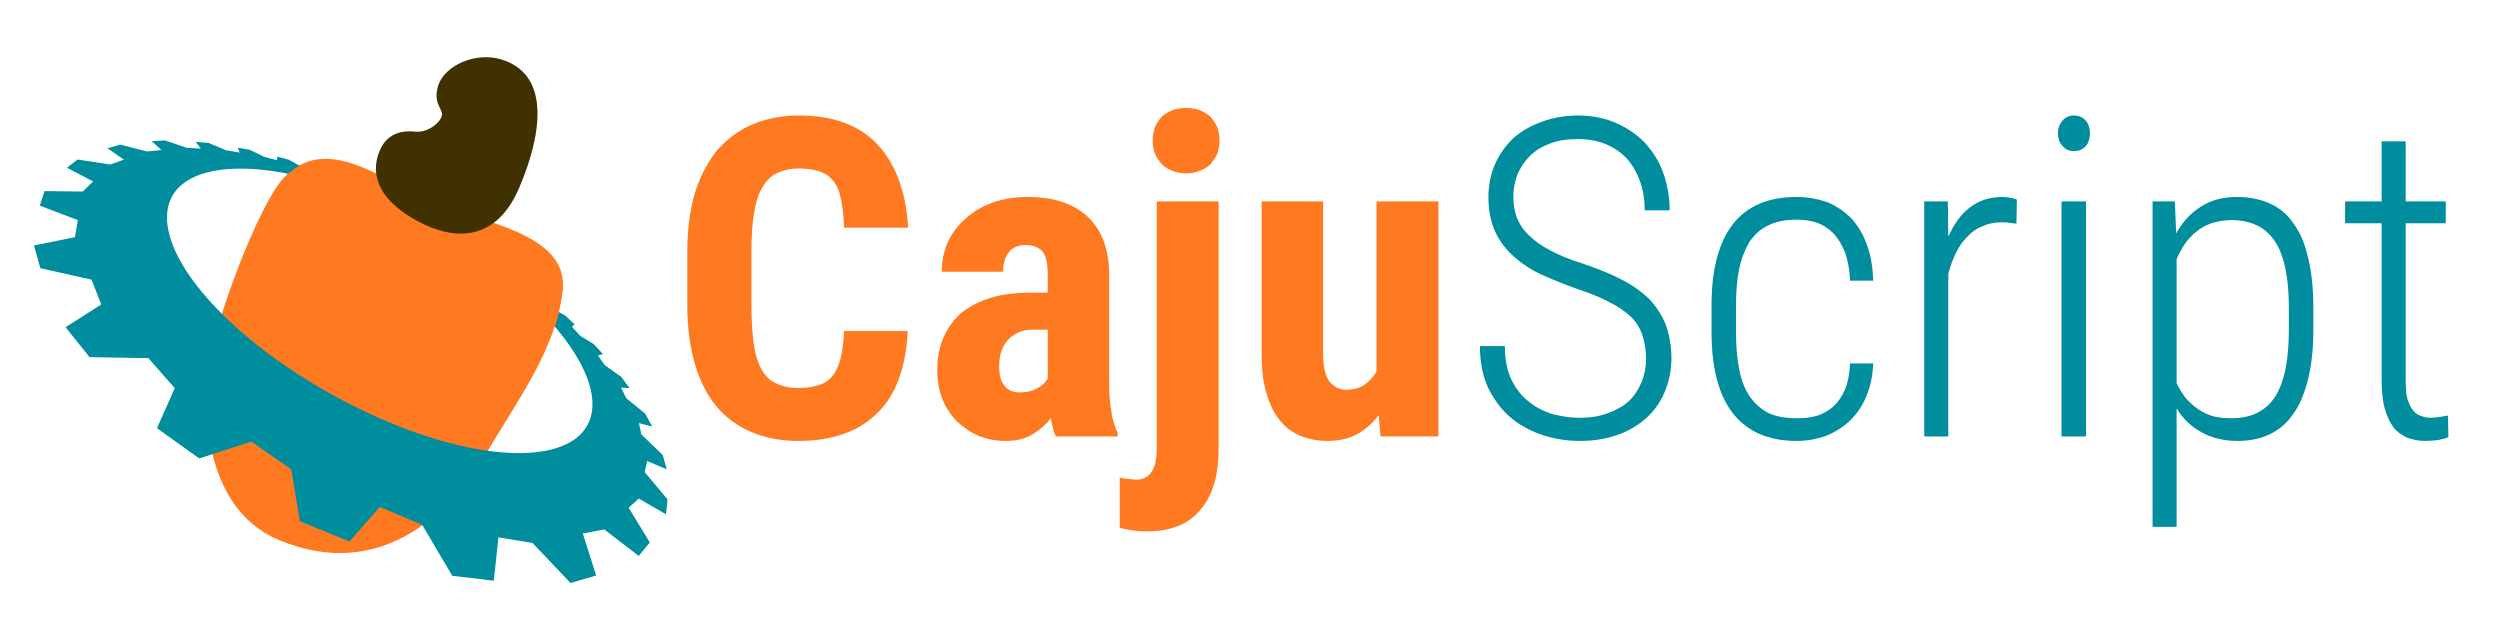 <?xml version="1.0" encoding="UTF-8" standalone="no"?>
<!DOCTYPE svg PUBLIC "-//W3C//DTD SVG 1.1//EN" "http://www.w3.org/Graphics/SVG/1.1/DTD/svg11.dtd">
<svg width="100%" height="100%" viewBox="0 0 2200 550" version="1.1" xmlns="http://www.w3.org/2000/svg" xmlns:xlink="http://www.w3.org/1999/xlink" xml:space="preserve" xmlns:serif="http://www.serif.com/" style="fill-rule:evenodd;clip-rule:evenodd;stroke-linejoin:round;stroke-miterlimit:2;">
    <g transform="matrix(1,0,0,1,0,-650)">
        <g id="_-Flat" serif:id=" Flat" transform="matrix(1.253,0,0,1.06,-56.78,-40.002)">
            <rect x="45.328" y="650.961" width="1756.27" height="518.88" style="fill:none;"/>
            <g transform="matrix(0.798,0,0,0.943,45.328,650.961)">
                <g transform="matrix(1.176,0.315,-0.315,1.176,80.502,-176.94)">
                    <g transform="matrix(-0.05,0.815,-0.815,-0.05,582.668,0.376)">
                        <path d="M285.82,315.962C290.621,273.804 271.493,189.63 323.656,178.502C374.24,167.71 427.675,185.321 482.462,197.129C537.249,208.936 620.506,246.905 612.795,347.159C607.037,422.031 515.832,449.035 490.496,454.011C449.38,462.086 337.601,458.141 307.446,444.435C258.09,422 280.446,363.149 285.82,315.962Z" style="fill:url(#_Linear1);"/>
                    </g>
                    <g id="path3061" transform="matrix(0.823,0,0,-0.823,43.388,571.727)">
                        <path d="M494.344,253.044C479.218,241.352 454.308,233.118 420.146,230.446C382.46,227.499 336.617,231.522 287.448,243.707C238.3,255.912 195.971,273.772 164.139,293.957C135.301,312.255 117.23,331.121 109.426,348.484C102.694,363.498 103.862,376.901 111.615,387.977C118.272,397.472 129.73,405.188 145.186,410.912C158.602,415.872 174.09,418.973 190.302,420.593C191.47,420.709 197.875,421.41 199.881,421.253C245.51,417.669 445.588,362.056 456.868,354.581C470.447,345.579 482.688,335.603 492.216,324.947C503.188,312.663 509.68,300.488 511.086,288.981C512.704,275.563 507.407,263.164 494.344,253.044M570.742,225.374C579.595,222.977 588.464,220.57 597.351,218.159C596.597,222.703 595.873,227.062 595.189,231.243C586.344,237.454 577.867,243.426 569.724,249.146C569.574,252.592 569.439,255.908 569.297,259.106C575.515,258.238 581.685,257.385 587.807,256.535C585.443,260.442 583.181,264.204 580.997,267.822C573.196,272.149 565.622,276.347 558.27,280.423C556.663,283.539 555.105,286.543 553.6,289.445C557.698,289.476 561.738,289.512 565.722,289.541C562.62,292.779 559.621,295.903 556.722,298.923C550.119,301.896 543.648,304.814 537.301,307.672C534.889,310.371 532.547,312.979 530.288,315.517C532.825,316.034 535.316,316.546 537.764,317.047C534.389,319.691 531.112,322.257 527.935,324.754C522.426,326.791 516.981,328.804 511.601,330.797C508.79,333.096 506.055,335.327 503.398,337.503C504.791,338.288 506.155,339.054 507.49,339.808C504.06,341.976 500.713,344.094 497.443,346.155C492.854,347.535 488.286,348.906 483.74,350.274C480.735,352.225 477.8,354.135 474.931,355.995C475.484,356.92 476.025,357.825 476.557,358.71C473.148,360.507 469.807,362.265 466.532,363.994C466.221,364.068 461.142,365.246 460.478,365.471C448.173,369.641 252.553,418.472 207.378,430.689C205.571,431.177 197.28,433.271 196.85,433.382C193.375,433.382 189.833,433.383 186.222,433.386C186.39,432.394 186.561,431.38 186.728,430.345C182.935,430.316 179.063,430.287 175.113,430.255C170.645,431.138 166.154,432.025 161.645,432.917C158.055,432.637 154.379,432.352 150.616,432.059C151.519,430.824 152.449,429.572 153.394,428.292C149.455,427.936 145.417,427.57 141.274,427.196C135.883,427.928 130.43,428.665 124.919,429.412C121.265,428.754 117.507,428.074 113.642,427.373C115.585,425.882 117.562,424.362 119.571,422.814C115.575,422.004 111.457,421.177 107.212,420.318C100.7,420.764 94.064,421.219 87.304,421.682C83.705,420.49 79.987,419.263 76.146,417.99C79.541,416.231 82.983,414.453 86.472,412.646C82.598,411.207 78.584,409.728 74.428,408.19C66.6,408.109 58.55,408.024 50.272,407.938C47.032,405.994 43.671,403.98 40.184,401.892C45.673,399.938 51.204,397.971 56.776,395.988C53.434,393.682 49.967,391.275 46.352,388.783C37.089,387.757 27.462,386.69 17.449,385.581C15.144,382.585 12.768,379.454 10.272,376.211C18.719,374.303 27.148,372.392 35.563,370.487C33.498,367 31.363,363.354 29.12,359.559C18.837,356.94 8.021,354.2 -3.364,351.305C-3.634,346.993 -3.905,342.504 -4.178,337.832C7.872,336.603 19.745,335.396 31.443,334.202C31.891,329.369 32.362,324.335 32.83,319.083C22.555,313.969 11.622,308.517 -0.044,302.707C3.363,296.976 6.906,291.037 10.555,284.857C26.387,285.536 41.718,286.184 56.57,286.816C61.04,280.754 65.667,274.461 70.468,267.927C62.708,259.447 54.359,250.333 45.363,240.503C54.176,234.032 63.231,227.389 72.532,220.559C90.118,224.961 106.8,229.146 122.655,233.111C132.135,226.779 141.871,220.295 151.857,213.63C150.015,201.919 148.04,189.285 145.882,175.617C159.973,170.292 174.215,164.933 188.604,159.52C203.029,168.852 216.477,177.539 229.031,185.667C242.309,180.85 255.71,175.988 269.242,171.096C275.13,158.078 281.438,144.127 288.221,129.142C303.95,127.127 319.522,125.143 334.938,123.173C341.379,136.2 347.32,148.229 352.822,159.366C366.319,157.469 379.7,155.594 392.96,153.733C404.645,142.272 416.977,130.187 429.998,117.416C442.449,119.218 454.552,121.003 466.326,122.712C464.194,136.301 462.245,148.869 460.415,160.522C470.711,161.552 480.761,162.578 490.576,163.561C503.888,155.392 517.656,146.938 531.913,138.196C538.883,142.398 545.552,146.489 551.989,150.392C544.551,162.009 537.607,172.857 531.102,183.004C537.069,185.851 542.822,188.635 548.4,191.307C559.963,186.506 571.711,181.629 583.646,176.668C585.857,181.508 587.979,186.141 590.008,190.586C580.918,199.281 572.305,207.506 564.143,215.31C566.43,218.785 568.62,222.143 570.742,225.374" style="fill:rgb(0,141,158);fill-rule:nonzero;"/>
                    </g>
                    <g transform="matrix(0.816,0,0,0.816,40.336,52.793)">
                        <path d="M212.796,200.901C223.508,197.923 463.991,259.831 468.34,266.766C468.461,266.959 468.376,280.899 468.214,280.979C468.052,281.059 467.797,280.784 467.71,280.942C464.534,286.745 214.357,219.176 205.015,211.328C204.827,211.341 204.647,211.246 204.551,211.083C204.456,210.92 212.629,200.948 212.796,200.901Z" style="fill:rgb(255,121,32);"/>
                    </g>
                    <g transform="matrix(-0.05,0.815,-0.815,-0.05,585.669,27.387)">
                        <path d="M113.923,299.469C114.061,325.042 135.734,346.714 153.446,346.36C171.157,346.005 171.629,334.906 178.478,334.788C185.326,334.67 196.543,342.345 198.787,352.736C201.03,363.126 207.17,374.934 222.638,376.941C238.106,378.948 263.821,374.352 272.82,327.94C281.086,285.314 265.381,253.67 217.207,249.656C169.032,245.641 113.674,253.31 113.923,299.469Z" style="fill:rgb(64,50,0);"/>
                    </g>
                </g>
                <g transform="matrix(0.816,0,0,0.816,19.822,15.179)">
                    <g transform="matrix(480.319,0,0,480.319,695.85,452.295)">
                        <path d="M0.539,-0.237C0.535,-0.156 0.513,-0.094 0.471,-0.053C0.429,-0.011 0.369,0.01 0.293,0.01C0.254,0.01 0.218,0.003 0.188,-0.01C0.157,-0.023 0.131,-0.042 0.109,-0.068C0.088,-0.094 0.072,-0.125 0.061,-0.163C0.05,-0.201 0.044,-0.245 0.044,-0.294L0.044,-0.416C0.044,-0.465 0.05,-0.509 0.061,-0.547C0.073,-0.585 0.09,-0.617 0.111,-0.643C0.133,-0.668 0.16,-0.688 0.19,-0.701C0.221,-0.714 0.256,-0.721 0.295,-0.721C0.372,-0.721 0.431,-0.699 0.471,-0.656C0.512,-0.612 0.535,-0.55 0.54,-0.469L0.396,-0.469C0.395,-0.495 0.393,-0.516 0.389,-0.533C0.386,-0.55 0.38,-0.564 0.372,-0.574C0.364,-0.584 0.354,-0.591 0.342,-0.595C0.329,-0.599 0.313,-0.602 0.295,-0.602C0.276,-0.602 0.259,-0.598 0.246,-0.592C0.232,-0.585 0.221,-0.575 0.213,-0.56C0.204,-0.546 0.198,-0.527 0.194,-0.503C0.19,-0.48 0.188,-0.451 0.188,-0.417L0.188,-0.294C0.188,-0.261 0.19,-0.233 0.193,-0.209C0.196,-0.186 0.202,-0.167 0.21,-0.152C0.218,-0.137 0.229,-0.126 0.242,-0.12C0.256,-0.113 0.272,-0.109 0.293,-0.109C0.311,-0.109 0.326,-0.111 0.338,-0.115C0.351,-0.119 0.361,-0.125 0.369,-0.135C0.377,-0.144 0.383,-0.157 0.388,-0.174C0.392,-0.19 0.395,-0.211 0.396,-0.237L0.539,-0.237Z" style="fill:rgb(255,121,32);fill-rule:nonzero;"/>
                    </g>
                    <g transform="matrix(480.319,0,0,480.319,969.782,452.295)">
                        <path d="M0.301,0C0.299,-0.006 0.296,-0.012 0.295,-0.019C0.293,-0.026 0.291,-0.033 0.29,-0.041C0.279,-0.027 0.266,-0.015 0.249,-0.005C0.233,0.005 0.213,0.01 0.189,0.01C0.167,0.01 0.147,0.006 0.129,-0.001C0.11,-0.009 0.094,-0.02 0.08,-0.033C0.066,-0.047 0.055,-0.063 0.047,-0.083C0.039,-0.102 0.035,-0.124 0.035,-0.148C0.035,-0.175 0.039,-0.199 0.048,-0.22C0.057,-0.242 0.07,-0.26 0.087,-0.276C0.105,-0.291 0.126,-0.302 0.153,-0.311C0.179,-0.319 0.21,-0.323 0.245,-0.323L0.283,-0.323L0.283,-0.365C0.283,-0.389 0.279,-0.406 0.271,-0.416C0.262,-0.425 0.25,-0.43 0.235,-0.43C0.217,-0.43 0.204,-0.425 0.196,-0.414C0.187,-0.404 0.183,-0.389 0.183,-0.37L0.045,-0.37C0.045,-0.393 0.049,-0.414 0.058,-0.435C0.067,-0.455 0.08,-0.473 0.097,-0.488C0.114,-0.504 0.134,-0.516 0.158,-0.525C0.182,-0.534 0.209,-0.538 0.239,-0.538C0.265,-0.538 0.289,-0.535 0.312,-0.528C0.334,-0.521 0.353,-0.511 0.369,-0.497C0.385,-0.483 0.398,-0.465 0.407,-0.443C0.416,-0.421 0.421,-0.394 0.421,-0.363L0.421,-0.129C0.421,-0.114 0.421,-0.1 0.422,-0.088C0.423,-0.076 0.424,-0.066 0.426,-0.056C0.427,-0.046 0.429,-0.038 0.432,-0.03C0.434,-0.022 0.437,-0.015 0.44,-0.008L0.44,0L0.301,0ZM0.22,-0.099C0.235,-0.099 0.248,-0.102 0.259,-0.108C0.27,-0.114 0.278,-0.121 0.283,-0.13L0.283,-0.24L0.25,-0.24C0.237,-0.24 0.226,-0.238 0.216,-0.233C0.207,-0.229 0.199,-0.223 0.193,-0.216C0.186,-0.208 0.182,-0.2 0.178,-0.189C0.175,-0.179 0.174,-0.169 0.174,-0.157C0.174,-0.138 0.178,-0.123 0.186,-0.114C0.194,-0.104 0.205,-0.099 0.22,-0.099Z" style="fill:rgb(255,121,32);fill-rule:nonzero;"/>
                    </g>
                    <g transform="matrix(480.319,0,0,480.319,1195.87,452.295)">
                        <path d="M0.196,-0.528L0.196,0.028C0.196,0.089 0.182,0.134 0.154,0.166C0.127,0.198 0.087,0.213 0.037,0.213C0.026,0.213 0.015,0.213 0.005,0.211C-0.005,0.21 -0.015,0.208 -0.026,0.205L-0.026,0.092C-0.02,0.094 -0.013,0.095 -0.007,0.095C-0.001,0.096 0.005,0.097 0.01,0.097C0.026,0.097 0.038,0.091 0.045,0.08C0.053,0.069 0.057,0.052 0.057,0.028L0.057,-0.528L0.196,-0.528ZM0.048,-0.665C0.048,-0.676 0.05,-0.686 0.053,-0.695C0.057,-0.704 0.062,-0.711 0.068,-0.718C0.075,-0.724 0.083,-0.729 0.092,-0.733C0.101,-0.736 0.112,-0.738 0.123,-0.738C0.134,-0.738 0.145,-0.736 0.154,-0.733C0.163,-0.729 0.171,-0.724 0.178,-0.718C0.184,-0.711 0.189,-0.704 0.193,-0.695C0.196,-0.686 0.198,-0.676 0.198,-0.665C0.198,-0.654 0.196,-0.644 0.193,-0.635C0.189,-0.627 0.184,-0.619 0.178,-0.612C0.171,-0.605 0.163,-0.6 0.154,-0.597C0.145,-0.593 0.134,-0.591 0.123,-0.591C0.112,-0.591 0.101,-0.593 0.092,-0.597C0.083,-0.6 0.075,-0.605 0.068,-0.612C0.062,-0.619 0.057,-0.627 0.053,-0.635C0.05,-0.644 0.048,-0.654 0.048,-0.665Z" style="fill:rgb(255,121,32);fill-rule:nonzero;"/>
                    </g>
                    <g transform="matrix(480.319,0,0,480.319,1313.84,452.295)">
                        <path d="M0.31,-0.048C0.296,-0.03 0.28,-0.015 0.261,-0.005C0.242,0.005 0.22,0.01 0.195,0.01C0.173,0.01 0.153,0.006 0.135,-0.001C0.116,-0.009 0.101,-0.02 0.088,-0.036C0.075,-0.052 0.065,-0.072 0.058,-0.097C0.05,-0.122 0.047,-0.152 0.047,-0.187L0.047,-0.528L0.185,-0.528L0.185,-0.186C0.185,-0.157 0.19,-0.136 0.199,-0.124C0.209,-0.112 0.221,-0.105 0.236,-0.105C0.253,-0.105 0.267,-0.109 0.278,-0.116C0.289,-0.124 0.298,-0.134 0.305,-0.146L0.305,-0.528L0.444,-0.528L0.444,0L0.314,0L0.31,-0.048Z" style="fill:rgb(255,121,32);fill-rule:nonzero;"/>
                    </g>
                    <g transform="matrix(480.319,0,0,480.319,1550.25,452.295)">
                        <path d="M0.418,-0.175C0.418,-0.194 0.415,-0.212 0.41,-0.227C0.405,-0.242 0.397,-0.256 0.385,-0.268C0.372,-0.28 0.356,-0.292 0.335,-0.302C0.315,-0.313 0.289,-0.323 0.259,-0.333C0.229,-0.344 0.202,-0.355 0.178,-0.366C0.154,-0.378 0.134,-0.392 0.117,-0.408C0.1,-0.424 0.087,-0.442 0.078,-0.463C0.069,-0.484 0.064,-0.509 0.064,-0.537C0.064,-0.564 0.069,-0.589 0.079,-0.612C0.089,-0.634 0.103,-0.654 0.12,-0.67C0.138,-0.686 0.159,-0.698 0.184,-0.707C0.208,-0.716 0.236,-0.721 0.265,-0.721C0.297,-0.721 0.326,-0.715 0.351,-0.704C0.376,-0.693 0.398,-0.678 0.416,-0.659C0.434,-0.639 0.448,-0.617 0.457,-0.591C0.466,-0.565 0.471,-0.537 0.471,-0.508L0.415,-0.508C0.415,-0.531 0.412,-0.552 0.405,-0.572C0.398,-0.591 0.389,-0.608 0.376,-0.623C0.363,-0.637 0.348,-0.648 0.329,-0.656C0.311,-0.664 0.289,-0.668 0.265,-0.668C0.241,-0.668 0.22,-0.665 0.202,-0.658C0.184,-0.651 0.169,-0.642 0.157,-0.63C0.145,-0.618 0.136,-0.604 0.129,-0.588C0.123,-0.572 0.12,-0.556 0.12,-0.538C0.12,-0.521 0.123,-0.505 0.128,-0.491C0.134,-0.477 0.142,-0.464 0.155,-0.452C0.167,-0.44 0.183,-0.428 0.203,-0.418C0.223,-0.407 0.248,-0.397 0.277,-0.388C0.309,-0.377 0.337,-0.366 0.362,-0.353C0.386,-0.341 0.407,-0.326 0.424,-0.31C0.44,-0.293 0.453,-0.274 0.462,-0.252C0.47,-0.23 0.475,-0.204 0.475,-0.176C0.475,-0.147 0.469,-0.121 0.459,-0.098C0.449,-0.075 0.435,-0.056 0.417,-0.04C0.398,-0.024 0.377,-0.011 0.352,-0.003C0.326,0.006 0.299,0.01 0.269,0.01C0.242,0.01 0.216,0.006 0.189,-0.002C0.162,-0.011 0.138,-0.023 0.117,-0.04C0.096,-0.057 0.079,-0.079 0.065,-0.106C0.052,-0.133 0.045,-0.165 0.045,-0.203L0.101,-0.203C0.101,-0.173 0.106,-0.148 0.116,-0.127C0.126,-0.107 0.139,-0.09 0.155,-0.078C0.171,-0.065 0.189,-0.056 0.209,-0.05C0.229,-0.045 0.249,-0.042 0.269,-0.042C0.292,-0.042 0.312,-0.045 0.331,-0.052C0.349,-0.058 0.365,-0.067 0.378,-0.078C0.391,-0.09 0.4,-0.104 0.407,-0.12C0.414,-0.136 0.418,-0.155 0.418,-0.175Z" style="fill:rgb(0,141,158);fill-rule:nonzero;"/>
                    </g>
                    <g transform="matrix(480.319,0,0,480.319,1798.61,452.295)">
                        <path d="M0.239,-0.041C0.254,-0.041 0.269,-0.042 0.283,-0.046C0.297,-0.05 0.309,-0.057 0.32,-0.066C0.331,-0.076 0.34,-0.088 0.347,-0.104C0.354,-0.12 0.358,-0.14 0.359,-0.164L0.411,-0.164C0.41,-0.135 0.404,-0.11 0.395,-0.089C0.386,-0.067 0.373,-0.049 0.357,-0.034C0.342,-0.02 0.324,-0.009 0.304,-0.001C0.284,0.006 0.262,0.01 0.239,0.01C0.176,0.01 0.128,-0.011 0.096,-0.052C0.064,-0.093 0.048,-0.154 0.048,-0.234L0.048,-0.294C0.048,-0.375 0.064,-0.436 0.096,-0.477C0.128,-0.518 0.176,-0.538 0.239,-0.538C0.263,-0.538 0.285,-0.534 0.306,-0.527C0.327,-0.519 0.344,-0.507 0.36,-0.492C0.375,-0.476 0.387,-0.457 0.396,-0.433C0.405,-0.41 0.41,-0.382 0.411,-0.35L0.359,-0.35C0.358,-0.375 0.354,-0.395 0.348,-0.413C0.341,-0.43 0.333,-0.444 0.322,-0.456C0.311,-0.467 0.299,-0.475 0.285,-0.48C0.271,-0.485 0.255,-0.487 0.239,-0.487C0.214,-0.487 0.193,-0.483 0.175,-0.474C0.158,-0.466 0.144,-0.453 0.133,-0.437C0.123,-0.42 0.115,-0.4 0.11,-0.376C0.105,-0.352 0.103,-0.325 0.103,-0.294L0.103,-0.234C0.103,-0.203 0.105,-0.176 0.11,-0.152C0.114,-0.128 0.122,-0.108 0.133,-0.091C0.144,-0.075 0.158,-0.062 0.175,-0.053C0.192,-0.045 0.214,-0.041 0.239,-0.041Z" style="fill:rgb(0,141,158);fill-rule:nonzero;"/>
                    </g>
                    <g transform="matrix(480.319,0,0,480.319,2016.49,452.295)">
                        <path d="M0.279,-0.478C0.274,-0.479 0.268,-0.479 0.263,-0.48C0.258,-0.481 0.252,-0.481 0.245,-0.481C0.229,-0.481 0.215,-0.478 0.202,-0.472C0.189,-0.467 0.178,-0.459 0.168,-0.448C0.158,-0.438 0.15,-0.426 0.143,-0.412C0.136,-0.397 0.13,-0.382 0.126,-0.365L0.126,0L0.072,0L0.072,-0.528L0.125,-0.528L0.126,-0.449C0.139,-0.477 0.154,-0.499 0.174,-0.514C0.194,-0.53 0.219,-0.538 0.248,-0.538C0.253,-0.538 0.26,-0.537 0.266,-0.536C0.273,-0.535 0.277,-0.533 0.28,-0.532L0.279,-0.478Z" style="fill:rgb(0,141,158);fill-rule:nonzero;"/>
                    </g>
                    <g transform="matrix(480.319,0,0,480.319,2161.67,452.295)">
                        <path d="M0.133,0L0.078,0L0.078,-0.528L0.133,-0.528L0.133,0ZM0.07,-0.681C0.07,-0.692 0.073,-0.701 0.08,-0.709C0.086,-0.717 0.095,-0.721 0.106,-0.721C0.117,-0.721 0.126,-0.717 0.133,-0.709C0.139,-0.701 0.142,-0.692 0.142,-0.681C0.142,-0.67 0.139,-0.66 0.133,-0.653C0.126,-0.645 0.117,-0.641 0.106,-0.641C0.095,-0.641 0.086,-0.645 0.08,-0.653C0.073,-0.66 0.07,-0.67 0.07,-0.681Z" style="fill:rgb(0,141,158);fill-rule:nonzero;"/>
                    </g>
                    <g transform="matrix(480.319,0,0,480.319,2262.75,452.295)">
                        <path d="M0.433,-0.239C0.433,-0.197 0.429,-0.16 0.421,-0.128C0.413,-0.097 0.403,-0.071 0.388,-0.051C0.374,-0.03 0.356,-0.015 0.335,-0.005C0.314,0.005 0.29,0.01 0.263,0.01C0.231,0.01 0.204,0.003 0.181,-0.01C0.159,-0.022 0.14,-0.04 0.126,-0.063L0.126,0.203L0.072,0.203L0.072,-0.528L0.122,-0.528L0.125,-0.456C0.139,-0.482 0.158,-0.502 0.18,-0.516C0.203,-0.531 0.23,-0.538 0.262,-0.538C0.289,-0.538 0.313,-0.533 0.334,-0.524C0.356,-0.514 0.374,-0.5 0.388,-0.479C0.403,-0.459 0.414,-0.434 0.421,-0.402C0.429,-0.371 0.433,-0.333 0.433,-0.289L0.433,-0.239ZM0.378,-0.289C0.378,-0.356 0.368,-0.406 0.347,-0.438C0.326,-0.47 0.293,-0.486 0.249,-0.486C0.232,-0.486 0.217,-0.483 0.204,-0.479C0.191,-0.474 0.179,-0.468 0.169,-0.459C0.159,-0.451 0.151,-0.442 0.144,-0.432C0.137,-0.421 0.131,-0.41 0.126,-0.398L0.126,-0.12C0.131,-0.109 0.138,-0.098 0.145,-0.088C0.153,-0.079 0.162,-0.07 0.172,-0.063C0.182,-0.056 0.193,-0.05 0.206,-0.046C0.219,-0.042 0.234,-0.041 0.25,-0.041C0.293,-0.041 0.326,-0.057 0.347,-0.089C0.368,-0.122 0.378,-0.172 0.378,-0.239L0.378,-0.289Z" style="fill:rgb(0,141,158);fill-rule:nonzero;"/>
                    </g>
                    <g transform="matrix(480.319,0,0,480.319,2496.34,452.295)">
                        <path d="M0.154,-0.663L0.154,-0.528L0.244,-0.528L0.244,-0.479L0.154,-0.479L0.154,-0.128C0.154,-0.11 0.155,-0.095 0.158,-0.084C0.162,-0.073 0.166,-0.064 0.171,-0.058C0.176,-0.052 0.182,-0.048 0.189,-0.046C0.195,-0.044 0.202,-0.042 0.21,-0.042C0.217,-0.042 0.224,-0.043 0.231,-0.044C0.238,-0.045 0.244,-0.046 0.249,-0.047L0.25,0.001C0.245,0.004 0.237,0.006 0.227,0.008C0.218,0.009 0.208,0.01 0.197,0.01C0.183,0.01 0.17,0.007 0.158,0.003C0.147,-0.002 0.136,-0.009 0.127,-0.02C0.119,-0.031 0.112,-0.045 0.107,-0.063C0.102,-0.08 0.1,-0.103 0.1,-0.129L0.1,-0.479L0.018,-0.479L0.018,-0.528L0.1,-0.528L0.1,-0.663L0.154,-0.663Z" style="fill:rgb(0,141,158);fill-rule:nonzero;"/>
                    </g>
                </g>
            </g>
        </g>
    </g>
    <defs>
        <linearGradient id="_Linear1" x1="0" y1="0" x2="1" y2="0" gradientUnits="userSpaceOnUse" gradientTransform="matrix(226.547,51.261,-51.261,226.547,367.192,311.123)"><stop offset="0" style="stop-color:rgb(255,121,32);stop-opacity:1"/><stop offset="1" style="stop-color:rgb(255,121,32);stop-opacity:1"/></linearGradient>
    </defs>
</svg>
